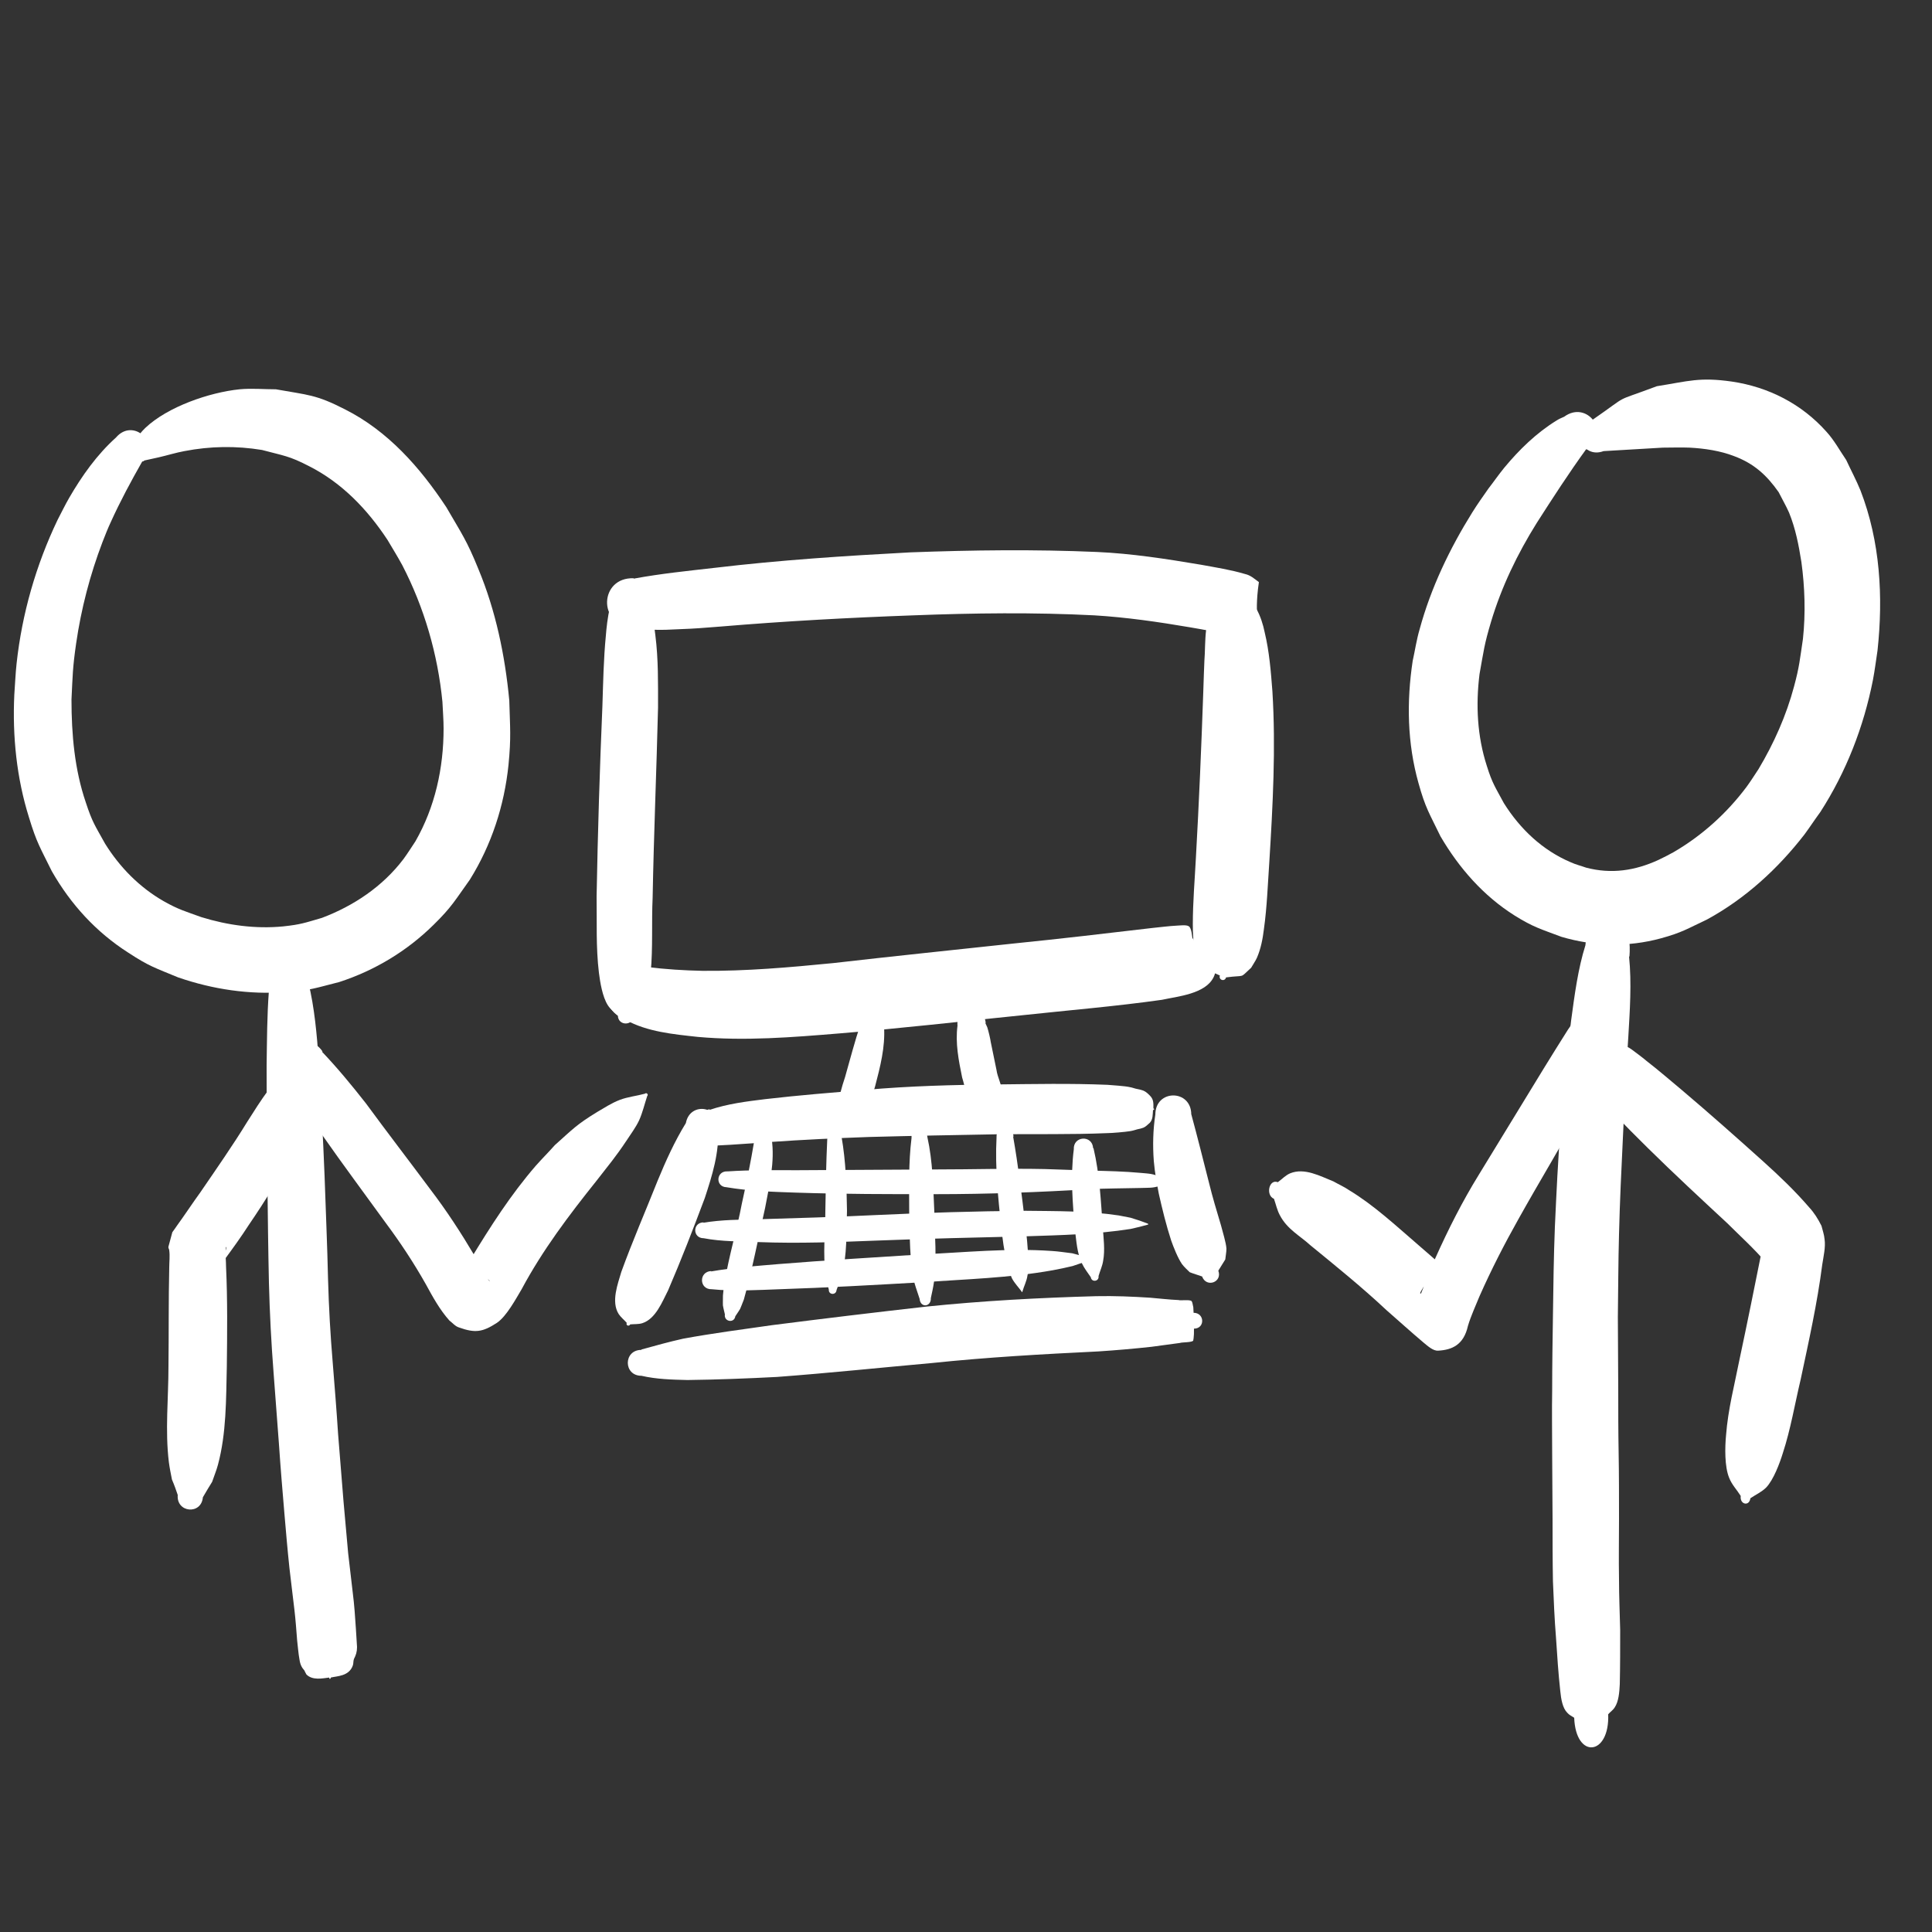 <?xml version="1.0" encoding="UTF-8" standalone="no"?>
<!-- Created with Inkscape (http://www.inkscape.org/) -->

<svg
   xmlns:dc="http://purl.org/dc/elements/1.1/"
   xmlns:cc="http://creativecommons.org/ns#"
   xmlns:rdf="http://www.w3.org/1999/02/22-rdf-syntax-ns#"
   xmlns:svg="http://www.w3.org/2000/svg"
   xmlns="http://www.w3.org/2000/svg"
   xmlns:sodipodi="http://sodipodi.sourceforge.net/DTD/sodipodi-0.dtd"
   xmlns:inkscape="http://www.inkscape.org/namespaces/inkscape"
   width="100%"
   height="100%"
   viewBox="0 0 50 50"
   id="svg3213"
   version="1.1"
   inkscape:version="0.48.4 r9939"
   sodipodi:docname="sys-software-engineering-logo.svg"
   style="fill: white;">
   <rect x="0" y="0" width="50" height="50" fill="#333333" stroke="none"/>
   <path
     d="m 3.68,11.945 c -0.29,0.51 -0.57,1.03 -0.81,1.56 -0.08,0.17 -0.15,0.35 -0.22,0.53 -0.32,0.84 -0.55,1.72 -0.68,2.62 -0.09,0.62 -0.09,0.83 -0.12,1.45 0,0.9 0.08,1.81 0.37,2.66 0.17,0.52 0.24,0.6 0.5,1.07 0.38,0.61 0.89,1.13 1.52,1.49 0.39,0.22 0.56,0.26 0.97,0.41 0.68,0.21 1.4,0.31 2.12,0.24 0.46,-0.05 0.55,-0.09 1,-0.22 0.82,-0.31 1.57,-0.81 2.11,-1.52 0.11,-0.15 0.21,-0.31 0.31,-0.46 0.51,-0.89 0.73,-1.9 0.73,-2.92 0,-0.23 -0.02,-0.46 -0.03,-0.69 -0.12,-1.23 -0.47,-2.44 -1.04,-3.54 -0.12,-0.22 -0.25,-0.43 -0.38,-0.65 -0.52,-0.79 -1.18,-1.48 -2.03,-1.91 -0.52,-0.27 -0.66,-0.27 -1.22,-0.42 -0.67,-0.11 -1.34,-0.1 -2.01,0.03 -0.22,0.04 -0.44,0.11 -0.66,0.16 -0.23,0.05 -0.46,0.1 -0.69,0.16 -0.18,0.12 -0.35,-0.13 -0.17,-0.25 l 0,0 c 0.17,-0.22 0.31,-0.48 0.51,-0.67 0.58,-0.55 1.66,-0.92 2.44,-1 0.31,-0.03 0.62,0 0.94,0 0.83,0.15 1.03,0.13 1.79,0.52 1.11,0.56 1.94,1.5 2.62,2.53 0.4,0.69 0.53,0.86 0.83,1.6 0.45,1.08 0.69,2.24 0.8,3.4 0.02,0.72 0.05,0.95 -0.02,1.67 -0.11,1.06 -0.44,2.07 -1,2.97 -0.38,0.53 -0.47,0.71 -0.94,1.17 -0.69,0.68 -1.52,1.18 -2.44,1.48 -0.6,0.15 -0.75,0.22 -1.38,0.26 -0.95,0.07 -1.89,-0.07 -2.79,-0.38 -0.6,-0.25 -0.74,-0.28 -1.29,-0.64 -0.83,-0.53 -1.49,-1.25 -1.98,-2.11 -0.3,-0.61 -0.39,-0.73 -0.59,-1.39 -0.32,-1.02 -0.43,-2.1 -0.38,-3.17 0.02,-0.27 0.03,-0.55 0.06,-0.82 0.14,-1.28 0.5,-2.54 1.06,-3.71 0.1,-0.19 0.19,-0.38 0.3,-0.57 0.33,-0.57 0.72,-1.12 1.21,-1.56 0.43,-0.51 1.14,0.1 0.72,0.61 z"
     /><path
     d="m 41.05,11.625 c -0.45,0.62 -0.87,1.27 -1.28,1.91 -0.5,0.8 -0.91,1.65 -1.18,2.55 -0.18,0.6 -0.19,0.75 -0.3,1.36 -0.1,0.8 -0.06,1.61 0.19,2.38 0.14,0.45 0.22,0.55 0.44,0.96 0.42,0.67 1,1.22 1.73,1.53 0.13,0.06 0.26,0.09 0.4,0.14 0.65,0.17 1.26,0.08 1.87,-0.2 0.13,-0.06 0.26,-0.13 0.39,-0.2 0.74,-0.43 1.38,-1.01 1.89,-1.69 0.11,-0.15 0.21,-0.31 0.31,-0.46 0.4,-0.67 0.72,-1.39 0.92,-2.14 0.14,-0.52 0.15,-0.7 0.23,-1.23 0.07,-0.66 0.05,-1.33 -0.04,-1.99 -0.07,-0.44 -0.15,-0.86 -0.32,-1.28 -0.08,-0.18 -0.18,-0.35 -0.27,-0.53 -0.31,-0.44 -0.64,-0.74 -1.15,-0.93 -0.36,-0.14 -0.77,-0.2 -1.15,-0.22 -0.23,-0.01 -0.47,0 -0.7,0 -1.01,0.06 -0.5,0.03 -1.53,0.09 -0.57,0.21 -0.86,-0.59 -0.3,-0.8 l 0,0 c 1.04,-0.72 0.48,-0.43 1.68,-0.88 0.82,-0.13 1.1,-0.24 1.94,-0.12 0.95,0.14 1.81,0.58 2.45,1.3 0.2,0.22 0.34,0.48 0.51,0.73 0.12,0.26 0.26,0.52 0.37,0.79 0.51,1.32 0.59,2.75 0.44,4.14 -0.04,0.26 -0.07,0.51 -0.12,0.77 -0.24,1.21 -0.69,2.37 -1.36,3.41 -0.14,0.19 -0.27,0.39 -0.41,0.58 -0.69,0.89 -1.53,1.66 -2.52,2.2 -0.51,0.24 -0.65,0.34 -1.2,0.49 -0.85,0.23 -1.72,0.21 -2.57,-0.04 -0.53,-0.2 -0.73,-0.25 -1.21,-0.55 -0.81,-0.51 -1.44,-1.23 -1.92,-2.05 -0.29,-0.6 -0.39,-0.73 -0.57,-1.38 -0.29,-1.03 -0.31,-2.1 -0.15,-3.16 0.06,-0.27 0.1,-0.55 0.18,-0.82 0.29,-1.07 0.78,-2.09 1.36,-3.02 0.13,-0.21 0.28,-0.42 0.42,-0.62 0.14,-0.18 0.27,-0.37 0.41,-0.54 0.38,-0.46 0.83,-0.9 1.35,-1.22 0.06,-0.04 0.13,-0.07 0.2,-0.1 0.6,-0.44 1.22,0.42 0.62,0.86 z"
     /><path
     d="m 7.98,25.425 c 0.16,0.65 0.22,1.35 0.27,2.04 0.06,0.99 0.11,1.98 0.15,2.97 0.03,0.89 0.07,1.79 0.09,2.68 0.02,0.72 0.06,1.43 0.12,2.14 0.05,0.62 0.1,1.24 0.14,1.86 0.05,0.58 0.09,1.16 0.14,1.74 0.04,0.45 0.08,0.9 0.12,1.34 0.04,0.34 0.08,0.69 0.12,1.03 0.04,0.31 0.06,0.62 0.08,0.92 0.01,0.16 0.02,0.32 0.03,0.48 0,0.13 -0.03,0.21 -0.08,0.31 -0.02,0.05 -0.01,0.12 -0.03,0.17 -0.1,0.28 -0.41,0.27 -0.57,0.31 0,0.04 -0.04,0.05 -0.04,0 l 0,0 c -0.17,0.02 -0.43,0.08 -0.59,-0.08 -0.01,-0.02 -0.05,-0.09 -0.05,-0.1 -0.07,-0.08 -0.11,-0.15 -0.13,-0.29 -0.03,-0.16 -0.04,-0.33 -0.06,-0.49 -0.02,-0.26 -0.04,-0.53 -0.07,-0.79 -0.04,-0.36 -0.09,-0.72 -0.13,-1.09 -0.05,-0.47 -0.09,-0.94 -0.13,-1.41 -0.05,-0.59 -0.1,-1.18 -0.14,-1.78 -0.05,-0.62 -0.09,-1.24 -0.14,-1.86 -0.06,-0.77 -0.1,-1.54 -0.12,-2.32 -0.02,-0.89 -0.03,-1.79 -0.04,-2.68 -0.02,-0.98 -0.02,-1.97 -0.02,-2.95 0.01,-0.65 0.01,-1.3 0.06,-1.94 -0.1,-1.13 0.91,-1.35 1.01,-0.22 z"
     /><path
     d="m 42.16,24.755 c 0.07,0.69 0.02,1.4 -0.02,2.09 -0.06,0.87 -0.1,1.74 -0.14,2.61 -0.04,0.83 -0.08,1.66 -0.1,2.49 -0.02,0.71 -0.02,1.43 -0.03,2.14 0,0.63 0.01,1.26 0.01,1.89 0,0.54 0,1.07 0.01,1.61 0.01,0.57 0.01,1.15 0.01,1.72 0,0.52 -0.01,1.04 0,1.57 0,0.44 0.02,0.87 0.03,1.31 0,0.47 0,0.93 -0.01,1.4 -0.01,0.21 -0.03,0.45 -0.13,0.6 -0.05,0.08 -0.12,0.12 -0.17,0.18 0.04,1.08 -0.84,1.17 -0.88,0.09 l 0,0 c -0.06,-0.04 -0.13,-0.07 -0.18,-0.13 -0.12,-0.12 -0.16,-0.35 -0.18,-0.56 -0.05,-0.45 -0.08,-0.91 -0.11,-1.37 -0.04,-0.49 -0.06,-0.98 -0.08,-1.47 -0.01,-0.54 -0.01,-1.07 -0.01,-1.61 0,-0.56 -0.01,-1.12 -0.01,-1.69 0,-0.55 -0.01,-1.1 0,-1.65 0,-0.64 0.01,-1.28 0.02,-1.93 0.01,-0.76 0.02,-1.53 0.05,-2.29 0.04,-0.87 0.08,-1.75 0.15,-2.61 0.07,-0.91 0.16,-1.83 0.27,-2.73 0.09,-0.67 0.18,-1.35 0.37,-1.95 0.12,-1.4 1.25,-1.11 1.14,0.29 z"
     /><path
     d="m 8.33,27.215 c 0.4,0.42 0.78,0.88 1.14,1.34 0.55,0.75 1.12,1.49 1.67,2.23 0.42,0.55 0.79,1.12 1.14,1.71 0.1,0.16 0.18,0.34 0.28,0.5 0.01,0.01 0.08,0.16 0.12,0.16 -0.16,-0.15 -0.16,-0.19 -0.47,-0.21 -0.1,0 -0.19,0.05 -0.28,0.07 -0.01,0 -0.03,0 -0.02,-0.01 0.02,-0.05 0.07,-0.1 0.1,-0.15 0.06,-0.09 0.11,-0.18 0.17,-0.27 0.51,-0.84 1.04,-1.67 1.69,-2.42 0.16,-0.18 0.33,-0.35 0.49,-0.53 0.47,-0.42 0.56,-0.53 1.1,-0.86 0.19,-0.11 0.37,-0.23 0.58,-0.31 0.21,-0.08 0.43,-0.1 0.65,-0.16 0.04,-0.04 0.1,0.02 0.06,0.06 l 0,0 c -0.07,0.21 -0.12,0.43 -0.21,0.63 -0.09,0.19 -0.22,0.36 -0.33,0.53 -0.28,0.42 -0.46,0.63 -0.77,1.03 -0.72,0.9 -1.4,1.8 -1.94,2.81 -0.15,0.25 -0.39,0.7 -0.64,0.87 -0.37,0.24 -0.56,0.27 -0.98,0.12 -0.1,-0.03 -0.17,-0.12 -0.25,-0.18 -0.25,-0.28 -0.43,-0.61 -0.61,-0.94 -0.31,-0.55 -0.66,-1.08 -1.04,-1.59 -0.55,-0.76 -1.11,-1.51 -1.64,-2.27 -0.32,-0.49 -0.64,-1 -0.91,-1.52 -0.45,-0.65 0.47,-1.29 0.92,-0.64 z"
     /><path
     d="m 42.1,27.085 c 0.04,0.02 0.08,0.04 0.12,0.07 0.06,0.04 0.36,0.27 0.39,0.3 0.31,0.24 0.61,0.5 0.91,0.75 0.72,0.61 1.42,1.23 2.12,1.86 0.41,0.37 0.81,0.75 1.18,1.18 0.13,0.14 0.23,0.3 0.32,0.48 0.03,0.12 0.07,0.23 0.08,0.35 0.03,0.2 -0.03,0.45 -0.06,0.65 -0.13,1.01 -0.35,1.99 -0.56,2.98 -0.15,0.63 -0.26,1.29 -0.46,1.9 -0.08,0.26 -0.24,0.69 -0.43,0.89 -0.12,0.12 -0.28,0.19 -0.41,0.28 -0.03,0.22 -0.28,0.16 -0.25,-0.06 l 0,0 c -0.1,-0.16 -0.23,-0.29 -0.3,-0.47 -0.12,-0.29 -0.11,-0.79 -0.08,-1.1 0.05,-0.67 0.22,-1.31 0.35,-1.97 0.2,-0.94 0.39,-1.88 0.58,-2.83 0.06,-0.4 0,0 0.03,-0.19 0,-0.02 0,-0.08 0,-0.06 0.01,0.33 -0.02,0.12 0.09,0.54 0.08,0.16 0.13,0.22 0,0.06 -0.32,-0.38 -0.68,-0.7 -1.02,-1.04 -0.69,-0.64 -1.38,-1.28 -2.06,-1.95 -0.29,-0.29 -0.59,-0.58 -0.87,-0.89 -0.08,-0.09 -0.29,-0.33 -0.37,-0.44 -0.04,-0.05 -0.07,-0.11 -0.1,-0.16 -0.65,-0.72 0.17,-1.86 0.82,-1.14 z"
     /><path
     d="m 41.73,26.955 c -0.01,0.05 -0.02,0.11 -0.04,0.16 -0.04,0.11 -0.16,0.4 -0.2,0.48 -0.18,0.39 -0.37,0.75 -0.57,1.12 -0.53,0.96 -1.09,1.88 -1.62,2.83 -0.36,0.64 -0.7,1.3 -1.01,2 -0.1,0.25 -0.22,0.5 -0.3,0.77 -0.11,0.49 -0.41,0.62 -0.77,0.64 -0.13,0.01 -0.27,-0.12 -0.38,-0.21 -0.32,-0.27 -0.64,-0.56 -0.96,-0.84 -0.64,-0.6 -1.31,-1.14 -1.97,-1.68 -0.26,-0.24 -0.6,-0.41 -0.79,-0.78 -0.07,-0.13 -0.1,-0.28 -0.15,-0.42 -0.22,-0.09 -0.13,-0.52 0.1,-0.43 l 0,0 c 0.11,-0.08 0.2,-0.18 0.32,-0.23 0.37,-0.15 0.77,0.07 1.12,0.21 0.14,0.08 0.28,0.14 0.41,0.23 0.63,0.38 1.2,0.91 1.78,1.41 0.32,0.28 0.64,0.55 0.95,0.84 -0.07,-0.03 -0.19,-0.09 -0.22,-0.08 -0.42,0.06 -0.45,0.09 -0.66,0.45 -0.01,0.02 -0.02,0.04 -0.01,0.06 0,0.01 0.01,-0.02 0.02,-0.02 0.12,-0.29 0.23,-0.6 0.36,-0.89 0.34,-0.76 0.71,-1.49 1.13,-2.17 0.56,-0.92 1.12,-1.83 1.68,-2.75 0.21,-0.34 0.42,-0.68 0.63,-1.01 0.05,-0.07 0.21,-0.31 0.27,-0.38 0.03,-0.04 0.06,-0.06 0.1,-0.09 0.41,-0.78 1.22,0.02 0.8,0.8 z"
     /><path
     d="m 16.74,15.555 c 0.03,0.06 0.07,0.11 0.09,0.17 0.06,0.18 0.11,0.54 0.13,0.71 0.08,0.63 0.07,1.25 0.07,1.88 -0.04,1.64 -0.11,3.28 -0.14,4.92 -0.03,0.64 0.01,1.29 -0.05,1.93 -0.02,0.23 -0.06,0.62 -0.19,0.83 -0.06,0.11 -0.16,0.18 -0.25,0.27 0.01,0.29 -0.41,0.3 -0.41,0.01 l 0,0 c -0.09,-0.08 -0.19,-0.15 -0.26,-0.26 -0.14,-0.22 -0.2,-0.6 -0.23,-0.84 -0.08,-0.66 -0.05,-1.32 -0.06,-1.98 0.03,-1.64 0.08,-3.28 0.15,-4.92 0.02,-0.61 0.03,-1.22 0.09,-1.83 0.01,-0.15 0.05,-0.52 0.1,-0.69 0.02,-0.06 0.05,-0.11 0.07,-0.17 -0.03,-0.62 0.84,-0.67 0.88,-0.05 z"
     /><path
     d="m 16.4,14.975 c 0.7,-0.13 1.4,-0.2 2.1,-0.28 1.68,-0.2 3.37,-0.31 5.06,-0.4 1.61,-0.06 3.22,-0.08 4.83,-0.01 0.9,0.04 1.8,0.18 2.69,0.33 0.38,0.07 0.77,0.13 1.14,0.24 0.14,0.03 0.24,0.12 0.36,0.21 -0.15,1.01 0.11,1.15 -0.28,0.84 -0.29,0.16 -0.52,-0.25 -0.22,-0.41 l 0,0 c -0.27,-0.39 -0.09,-0.19 -0.2,0.79 0.09,0.07 0.28,0.17 0.05,0.14 -0.38,-0.04 -0.75,-0.13 -1.13,-0.19 -0.82,-0.14 -1.65,-0.26 -2.48,-0.31 -1.56,-0.08 -3.12,-0.06 -4.68,0 -1.66,0.06 -3.33,0.15 -4.99,0.29 -0.54,0.04 -0.58,0.05 -1.1,0.07 -0.4,0.02 -0.81,0.04 -1.2,-0.07 -0.88,-0.03 -0.84,-1.28 0.05,-1.25 z"
     /><path
     d="m 32.4,15.585 c 0.04,0.06 0.09,0.11 0.12,0.18 0.1,0.18 0.17,0.4 0.21,0.6 0.12,0.5 0.16,1.01 0.2,1.53 0.09,1.47 0.01,2.95 -0.08,4.41 -0.04,0.58 -0.06,1.17 -0.14,1.74 -0.03,0.25 -0.08,0.51 -0.18,0.74 -0.04,0.09 -0.1,0.17 -0.15,0.26 -0.32,0.29 -0.12,0.18 -0.65,0.25 -0.03,0.12 -0.2,0.07 -0.16,-0.05 l 0,0 c -0.44,-0.2 -0.28,-0.06 -0.53,-0.34 -0.03,-0.08 -0.08,-0.16 -0.1,-0.24 -0.06,-0.24 -0.07,-0.5 -0.07,-0.74 0,-0.58 0.05,-1.15 0.08,-1.73 0.08,-1.42 0.14,-2.84 0.19,-4.27 0,-0.03 0.03,-0.93 0.04,-1.01 0.01,-0.26 0.01,-0.56 0.07,-0.82 0.01,-0.04 0.03,-0.07 0.04,-0.11 -0.29,-0.77 0.8,-1.17 1.09,-0.4 z"
     /><path
     d="m 16.74,25.025 c 0.48,0.06 0.96,0.09 1.44,0.1 1.13,0.01 2.26,-0.09 3.38,-0.2 1.56,-0.18 3.13,-0.34 4.7,-0.51 1.19,-0.12 2.38,-0.26 3.57,-0.4 0.21,-0.02 0.42,-0.05 0.63,-0.06 0.05,0 0.25,-0.03 0.31,0.02 0.07,0.05 0.08,0.27 0.09,0.3 0.05,0.08 0.11,0.16 0.16,0.25 0.07,-0.24 0.41,-0.14 0.34,0.1 l 0,0 c 0.04,0.12 0.09,0.23 0.13,0.35 -0.03,0.1 -0.03,0.21 -0.08,0.31 -0.21,0.44 -0.93,0.5 -1.34,0.59 -1.2,0.17 -2.42,0.27 -3.62,0.4 -1.58,0.16 -3.15,0.34 -4.73,0.47 -1.22,0.1 -2.44,0.2 -3.66,0.09 -0.64,-0.07 -1.3,-0.13 -1.87,-0.44 -0.97,-0.39 -0.41,-1.76 0.56,-1.37 z"
     /><path
     d="m 18.58,29.215 c 0.04,0.61 -0.15,1.21 -0.34,1.79 -0.3,0.8 -0.61,1.6 -0.95,2.39 -0.15,0.29 -0.32,0.74 -0.67,0.85 -0.1,0.03 -0.21,0.02 -0.31,0.03 -0.03,0.06 -0.12,0.03 -0.09,-0.04 l 0,0 c -0.07,-0.08 -0.15,-0.14 -0.21,-0.23 -0.2,-0.32 -0.02,-0.78 0.07,-1.09 0.29,-0.8 0.63,-1.58 0.94,-2.36 0.21,-0.51 0.44,-1.02 0.73,-1.49 0.11,-0.58 0.93,-0.43 0.82,0.16 z"
     /><path
     d="m 30.83,28.835 c 0.16,0.59 0.31,1.19 0.46,1.78 0.09,0.37 0.2,0.73 0.31,1.1 0.04,0.16 0.13,0.44 0.14,0.6 0,0.09 -0.02,0.18 -0.03,0.28 -0.06,0.1 -0.12,0.19 -0.18,0.29 0.11,0.3 -0.31,0.45 -0.42,0.15 l 0,0 c -0.11,-0.04 -0.22,-0.07 -0.32,-0.11 -0.07,-0.07 -0.14,-0.13 -0.2,-0.21 -0.11,-0.16 -0.22,-0.44 -0.28,-0.61 -0.13,-0.4 -0.23,-0.81 -0.32,-1.21 -0.06,-0.32 -0.1,-0.52 -0.13,-0.85 -0.03,-0.4 -0.02,-0.81 0.04,-1.2 0,-0.66 0.93,-0.66 0.93,0 z"
     /><path
     d="m 18.36,28.725 c 0.47,-0.16 0.96,-0.22 1.45,-0.28 0.86,-0.1 1.73,-0.17 2.6,-0.24 1.13,-0.1 2.26,-0.13 3.39,-0.14 0.95,-0.01 1.9,-0.03 2.86,0.01 0.11,0.01 0.46,0.03 0.58,0.06 0.07,0.01 0.13,0.04 0.2,0.05 0.05,0.01 0.1,0.02 0.15,0.04 0.07,0.03 0.12,0.08 0.17,0.13 0.1,0.1 0.09,0.2 0.09,0.33 0.03,0.01 0.02,0.05 -0.01,0.04 l 0,0 c -0.01,0.12 0,0.24 -0.08,0.33 -0.06,0.05 -0.1,0.1 -0.17,0.13 -0.05,0.02 -0.1,0.03 -0.15,0.04 -0.07,0.02 -0.13,0.04 -0.2,0.05 -0.12,0.02 -0.47,0.05 -0.58,0.05 -0.95,0.04 -1.89,0.02 -2.84,0.03 -1.11,0.02 -2.22,0.04 -3.33,0.07 -0.85,0.03 -1.71,0.07 -2.56,0.13 -0.46,0.03 -0.91,0.07 -1.37,0.09 -0.66,0.14 -0.86,-0.8 -0.19,-0.94 z"
     /><path
     d="m 16.6,34.925 c 0.36,-0.1 0.72,-0.2 1.08,-0.28 0.76,-0.14 1.53,-0.24 2.3,-0.35 1.33,-0.17 2.66,-0.33 3.99,-0.48 1.46,-0.15 2.93,-0.23 4.4,-0.27 0.47,-0.01 0.94,0.01 1.4,0.04 0.24,0.02 0.49,0.05 0.73,0.06 0.05,0.02 0.3,-0.02 0.34,0.03 0.01,0.02 0.02,0.04 0.02,0.05 0.03,0.14 0.02,0.06 0.03,0.25 0.29,0 0.3,0.41 0.01,0.41 l 0,0 c 0,0.19 0,0.11 -0.01,0.25 0,0.02 -0.01,0.04 -0.01,0.06 -0.03,0.05 -0.3,0.04 -0.34,0.06 -0.25,0.03 -0.49,0.07 -0.74,0.1 -0.46,0.05 -0.92,0.09 -1.38,0.12 -1.44,0.07 -2.87,0.15 -4.3,0.3 -1.34,0.12 -2.67,0.26 -4.01,0.36 -0.77,0.04 -1.54,0.07 -2.32,0.08 -0.4,-0.01 -0.8,-0.02 -1.19,-0.11 -0.47,0 -0.47,-0.67 0,-0.67 z"
     /><path
     d="m 19.97,29.465 c 0.09,0.6 -0.06,1.21 -0.17,1.8 -0.18,0.79 -0.33,1.59 -0.55,2.37 -0.13,0.32 -0.05,0.17 -0.22,0.43 -0.03,0.19 -0.3,0.14 -0.27,-0.05 l 0,0 c -0.07,-0.31 -0.05,-0.15 -0.05,-0.49 0.01,-0.11 0.02,-0.22 0.04,-0.32 0.11,-0.69 0.32,-1.37 0.45,-2.06 0.12,-0.54 0.23,-1.08 0.32,-1.62 -0.04,-0.32 0.41,-0.38 0.45,-0.06 z"
     /><path
     d="m 21.78,29.425 c 0.11,0.63 0.13,1.27 0.14,1.91 -0.02,0.56 0.01,1.14 -0.14,1.69 -0.03,0.12 -0.09,0.24 -0.13,0.36 -0.01,0.14 -0.21,0.13 -0.2,-0.01 l 0,0 c -0.03,-0.12 -0.07,-0.25 -0.08,-0.37 -0.08,-0.55 -0.01,-1.11 -0.01,-1.67 0.01,-0.62 0.02,-1.25 0.05,-1.87 -0.02,-0.27 0.36,-0.31 0.39,-0.03 z"
     /><path
     d="m 24,29.425 c 0.14,0.63 0.15,1.29 0.18,1.93 0.01,0.61 0.07,1.23 -0.01,1.83 -0.02,0.14 -0.05,0.27 -0.08,0.41 0.01,0.23 -0.27,0.26 -0.29,0.02 l 0,0 c -0.04,-0.13 -0.09,-0.26 -0.13,-0.4 -0.14,-0.6 -0.12,-1.23 -0.14,-1.84 0,-0.64 -0.02,-1.28 0.06,-1.92 -0.02,-0.33 0.39,-0.36 0.41,-0.03 z"
     /><path
     d="m 26.22,29.415 c 0.13,0.74 0.22,1.49 0.31,2.24 0.04,0.32 0.07,0.6 0.08,0.93 0,0.14 0.01,0.29 -0.02,0.43 -0.02,0.14 -0.09,0.27 -0.13,0.41 0,0.02 -0.02,0.02 -0.02,0 l 0,0 c -0.08,-0.11 -0.18,-0.21 -0.25,-0.34 -0.06,-0.13 -0.1,-0.27 -0.13,-0.41 -0.08,-0.32 -0.11,-0.59 -0.15,-0.93 -0.08,-0.76 -0.16,-1.53 -0.12,-2.3 -0.02,-0.35 0.42,-0.38 0.44,-0.03 z"
     /><path
     d="m 28.3,29.715 c 0.16,0.68 0.19,1.37 0.24,2.06 0.02,0.27 0.06,0.58 0.01,0.85 -0.02,0.14 -0.08,0.26 -0.12,0.4 0.02,0.14 -0.18,0.17 -0.2,0.03 l 0,0 c -0.08,-0.12 -0.17,-0.23 -0.23,-0.36 -0.13,-0.28 -0.14,-0.56 -0.18,-0.86 -0.06,-0.69 -0.12,-1.4 -0.03,-2.09 -0.02,-0.35 0.48,-0.38 0.5,-0.03 z"
     /><path
     d="m 18.84,30.315 c 0.6,-0.04 1.2,-0.03 1.79,-0.03 1.2,-0.01 2.4,-0.01 3.6,-0.02 0.94,0 1.87,-0.03 2.81,-0.01 0.34,0.01 0.84,0.03 1.19,0.04 0.43,0.01 0.87,0.02 1.3,0.06 0.22,0.02 0.33,0.02 0.52,0.12 0.06,0.03 0.1,0.08 0.15,0.11 0.02,0 0.01,0.02 0,0.02 l 0,0 c -0.06,0.03 -0.11,0.06 -0.17,0.08 -0.21,0.07 -0.29,0.05 -0.52,0.06 -0.43,0.01 -0.86,0.01 -1.29,0.03 -1.33,0.08 -2.66,0.13 -4,0.13 -1.21,0 -2.41,0 -3.62,-0.04 -0.6,-0.02 -1.21,-0.04 -1.8,-0.14 -0.29,-0.01 -0.27,-0.42 0.02,-0.41 z"
     /><path
     d="m 18.2,31.645 c 0.47,-0.08 0.94,-0.08 1.41,-0.09 1.02,-0.03 2.04,-0.06 3.07,-0.11 1.28,-0.06 2.57,-0.1 3.86,-0.11 0.8,0.01 1.61,0 2.41,0.12 0.1,0.02 0.21,0.04 0.31,0.06 0.31,0.1 0.17,0.05 0.44,0.15 0.02,0 0.02,0.04 0,0.03 l 0,0 c -0.27,0.07 -0.13,0.04 -0.44,0.11 -0.89,0.14 -1.8,0.16 -2.7,0.19 -1.28,0.03 -2.56,0.06 -3.84,0.11 -1.03,0.04 -2.06,0.08 -3.09,0.04 -0.47,-0.02 -0.95,-0.01 -1.42,-0.1 -0.29,0 -0.29,-0.41 0,-0.41 z"
     /><path
     d="m 18.4,32.905 c 0.57,-0.1 1.16,-0.14 1.74,-0.19 1.23,-0.1 2.45,-0.17 3.68,-0.25 1.13,-0.05 2.26,-0.17 3.4,-0.09 0.18,0.01 0.35,0.04 0.53,0.06 0.15,0.04 0.3,0.08 0.45,0.12 0.04,0 0.04,0.05 0,0.06 l 0,0 c -0.15,0.05 -0.29,0.1 -0.44,0.15 -0.17,0.04 -0.35,0.08 -0.52,0.11 -1.12,0.2 -2.25,0.23 -3.38,0.31 -1.23,0.07 -2.46,0.14 -3.68,0.18 -0.59,0.02 -1.18,0.06 -1.76,0 -0.33,0.01 -0.34,-0.46 -0.01,-0.47 z"
     /><path
     d="m 22.88,26.585 c 0.03,0.52 -0.1,1.02 -0.23,1.52 -0.08,0.29 -0.2,0.58 -0.36,0.83 -0.05,0.07 -0.09,0.15 -0.15,0.2 -0.06,0.06 -0.14,0.09 -0.21,0.13 -0.05,0.14 -0.24,0.07 -0.19,-0.07 l 0,0 c -0.03,-0.08 -0.06,-0.15 -0.08,-0.24 -0.01,-0.08 0,-0.17 0.01,-0.25 0.03,-0.28 0.11,-0.56 0.2,-0.83 0.13,-0.46 0.25,-0.92 0.4,-1.37 0.06,-0.44 0.68,-0.36 0.62,0.08 z"
     /><path
     d="m 25.5,26.475 c 0.02,0.04 0.03,0.07 0.05,0.11 0.03,0.09 0.08,0.3 0.09,0.38 0.05,0.24 0.1,0.49 0.15,0.73 0.02,0.17 0.15,0.41 0.14,0.58 0,0.05 -0.03,0.11 -0.04,0.16 0.2,0.36 -0.31,0.65 -0.51,0.28 l 0,0 c -0.07,-0.04 -0.15,-0.07 -0.2,-0.13 -0.17,-0.17 -0.21,-0.48 -0.28,-0.7 -0.09,-0.44 -0.18,-0.89 -0.12,-1.34 -0.05,-0.52 0.68,-0.59 0.73,-0.07 z"
     /><path
     id="path4588"
     d="m8.26 28.26c0 0.05 0 0.1-0.01 0.15-0.02 0.15-0.08 0.31-0.14 0.44-0.13 0.32-0.3 0.61-0.46 0.91-0.38 0.66-0.78 1.31-1.21 1.94-0.2 0.31-0.41 0.6-0.63 0.9-0.04 0.04-0.2 0.27-0.05 0.05 0.03-0.12 0.07-0.24 0.1-0.36-0.01-0.03-0.01-0.04-0.02 0.04-0.01 0.15 0.01 0.3 0.01 0.45 0.04 0.86 0.03 1.73 0.02 2.59-0.02 0.85-0.01 1.72-0.23 2.54-0.04 0.15-0.1 0.29-0.15 0.44-0.08 0.13-0.16 0.26-0.24 0.4-0.04 0.46-0.69 0.4-0.65-0.06l0 0C4.56 38.57 4.51 38.43 4.45 38.29 4.42 38.14 4.39 37.99 4.37 37.84 4.27 37.02 4.36 36.19 4.36 35.36c0.01-0.85 0-1.7 0.02-2.56 0-0.14 0.02-0.3 0-0.44 0-0.04-0.03-0.05-0.02-0.1 0.03-0.12 0.07-0.25 0.1-0.37 0.07-0.1 0.06-0.08 0.12-0.17 0.21-0.29 0.4-0.58 0.61-0.87 0.41-0.6 0.83-1.2 1.21-1.82 0.18-0.28 0.35-0.56 0.55-0.82 0.08-0.1 0.19-0.25 0.29-0.33 0.04-0.03 0.08-0.05 0.12-0.08 0.33-0.62 1.21-0.16 0.88 0.47z"
     />
</svg>
